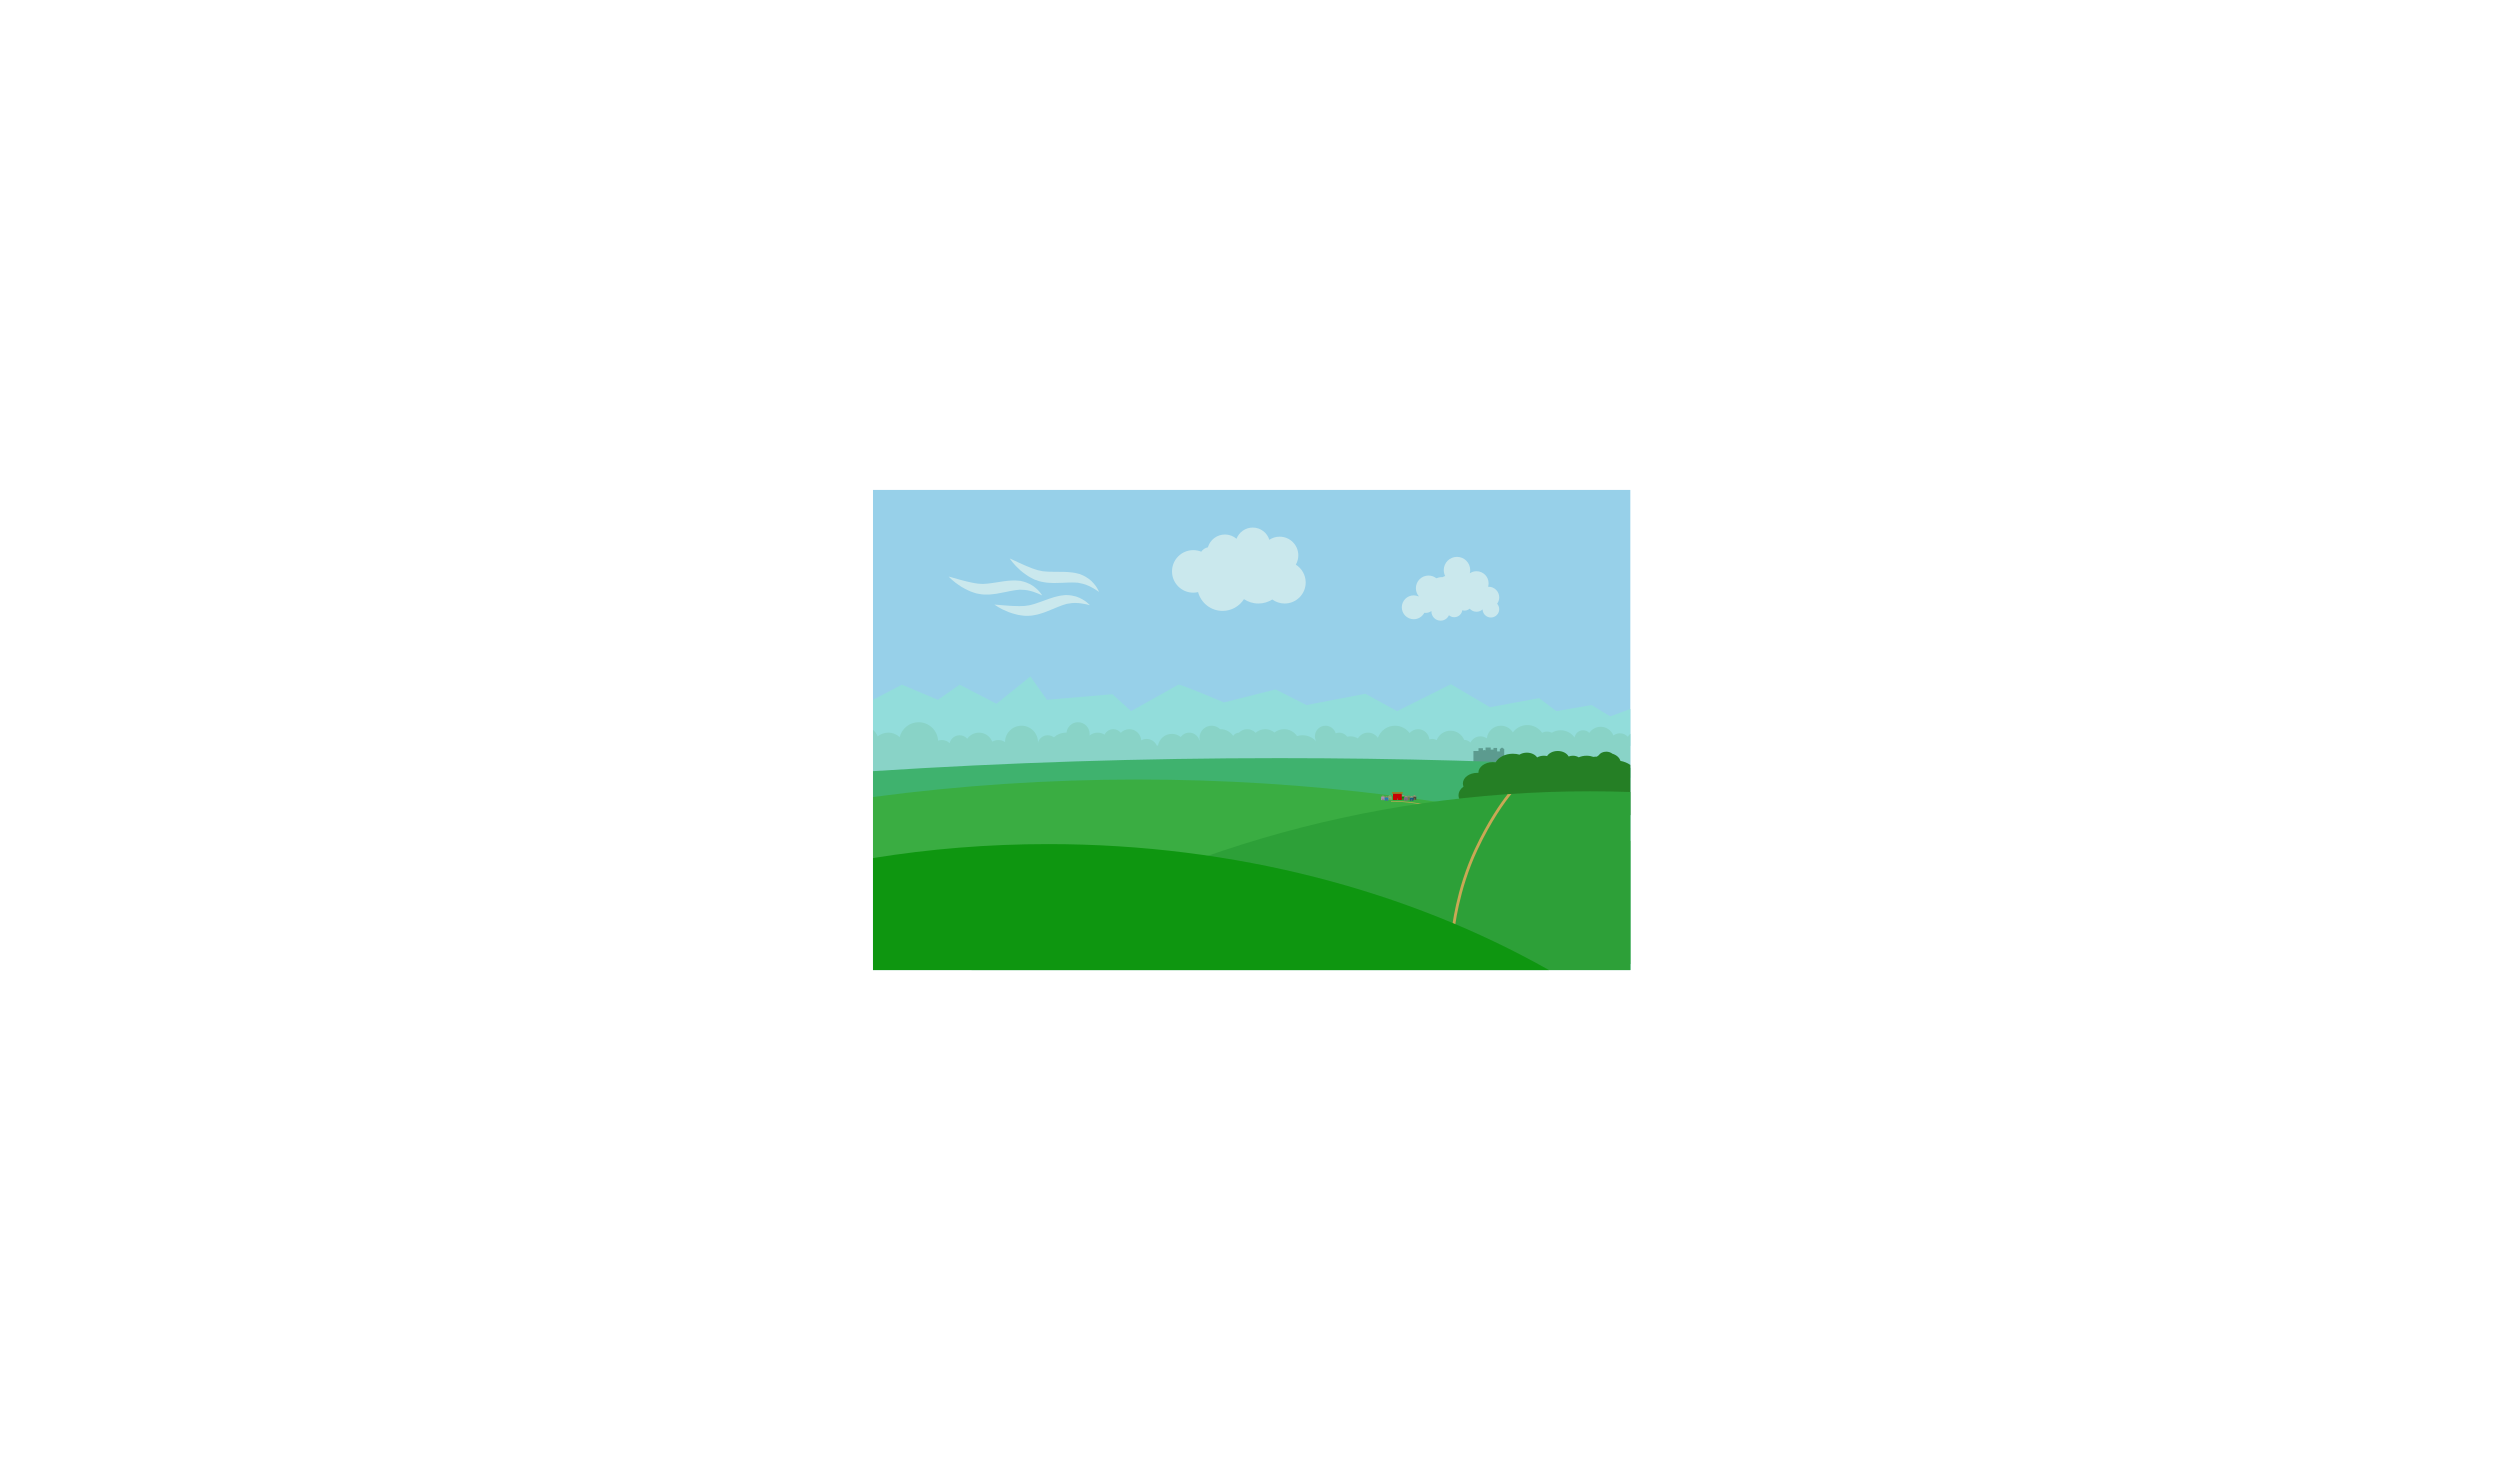 <?xml version="1.0" encoding="utf-8"?>
<!-- Generator: Adobe Illustrator 17.0.0, SVG Export Plug-In . SVG Version: 6.00 Build 0)  -->
<!DOCTYPE svg PUBLIC "-//W3C//DTD SVG 1.1//EN" "http://www.w3.org/Graphics/SVG/1.1/DTD/svg11.dtd">
<svg version="1.1" id="Layer_1" xmlns="http://www.w3.org/2000/svg" xmlns:xlink="http://www.w3.org/1999/xlink" x="0px" y="0px"
	 width="960px" height="560px" viewBox="0 0 960 560" enable-background="new 0 0 960 560" xml:space="preserve">
<rect x="335.228" y="188.132" fill="#97D0E9" width="290.817" height="184.368"/>
<path fill="#92DDDB" d="M335.228,268.739l11.105-5.833l13.833,5.833l8.333-5.833l14.167,7.333l13-10.5l6.333,9l25.167-2.167
	l7.167,6.5c0,0,17.5-9.833,18.167-10.167c0.667-0.333,17.5,6.833,17.5,6.833l19.833-5l11.833,6l22.667-4.333l12.167,6.667
	l20.667-10.333l15,8.833l18.833-3.5l6.667,5l13.5-2.333l7.167,4.333l7.712-2.833v14.167H335.228V268.739z"/>
<path fill="#89D3C7" d="M335.228,298.667h290.817v-16.907c-0.365,0.341-0.686,0.729-0.938,1.164c-0.768-0.82-1.852-1.34-3.065-1.34
	c-0.939,0-1.797,0.318-2.497,0.838c-0.766-1.951-2.655-3.338-4.878-3.338c-1.823,0-3.426,0.93-4.367,2.341
	c-0.605-0.62-1.448-1.007-2.383-1.007c-1.654,0-3.016,1.207-3.278,2.787c-1.186-1.684-3.141-2.787-5.356-2.787
	c-1.236,0-2.388,0.349-3.374,0.943c-0.566-0.275-1.194-0.443-1.866-0.443c-0.678,0-1.31,0.171-1.88,0.451
	c-1.251-1.783-3.319-2.951-5.662-2.951c-2.285,0-4.305,1.113-5.564,2.821c-0.955-1.541-2.656-2.571-4.602-2.571
	c-2.805,0-5.112,2.132-5.389,4.865c-0.699-0.489-1.547-0.781-2.465-0.781c-1.677,0-3.114,0.967-3.827,2.364
	c-0.633-0.607-1.48-0.984-2.418-1.018c-0.854-2.062-2.884-3.513-5.255-3.513c-2.4,0-4.449,1.489-5.284,3.592
	c-0.518-0.263-1.095-0.426-1.716-0.426c-0.388,0-0.755,0.075-1.107,0.183c-0.225-2.205-2.066-3.933-4.33-3.933
	c-1.303,0-2.46,0.581-3.262,1.485c-1.273-1.708-3.302-2.819-5.595-2.819c-3.039,0-5.617,1.945-6.577,4.655
	c-0.826-1.2-2.207-1.989-3.774-1.989c-1.661,0-3.103,0.892-3.906,2.215c-0.831-0.504-1.802-0.799-2.844-0.799
	c-0.433,0-0.853,0.055-1.257,0.15c-0.698-0.946-1.811-1.566-3.077-1.566c-0.478,0-0.931,0.098-1.354,0.258
	c-0.502-1.687-2.046-2.925-3.896-2.925c-2.255,0-4.083,1.828-4.083,4.083c0,0.702,0.193,1.353,0.506,1.93
	c-1.296-1.437-3.167-2.346-5.256-2.346c-0.733,0-1.44,0.111-2.104,0.318c-1.078-1.599-2.905-2.651-4.979-2.651
	c-1.395,0-2.676,0.48-3.694,1.279c-0.966-0.799-2.205-1.279-3.556-1.279c-1.408,0-2.691,0.526-3.674,1.386
	c-0.817-0.851-1.961-1.386-3.234-1.386c-1.253,0-2.384,0.516-3.199,1.344c-0.913,0.035-1.712,0.508-2.186,1.223
	c-1.067-1.55-2.852-2.567-4.875-2.567c-0.048,0-0.095,0.006-0.143,0.007c-0.841-0.827-1.992-1.341-3.265-1.341
	c-2.573,0-4.658,2.086-4.658,4.658c0,0.327,0.035,0.645,0.099,0.953c-0.041,0.009-0.078,0.027-0.119,0.037
	c-0.483-1.716-2.043-2.982-3.914-2.982c-1.345,0-2.529,0.659-3.273,1.663c-0.929-0.748-2.108-1.198-3.394-1.198
	c-2.669,0-4.882,1.932-5.329,4.473h-0.479c-0.675-1.484-2.163-2.521-3.9-2.521c-0.755,0-1.454,0.212-2.07,0.554
	c-0.147-2.399-2.12-4.304-4.555-4.304c-1.286,0-2.445,0.533-3.277,1.387c-0.688-0.84-1.719-1.387-2.89-1.387
	c-1.475,0-2.738,0.859-3.35,2.097c-0.773-0.476-1.675-0.764-2.65-0.764c-1.196,0-2.281,0.43-3.149,1.122
	c0.032-0.216,0.066-0.432,0.066-0.657c0-2.466-1.999-4.465-4.465-4.465c-2.31,0-4.187,1.76-4.419,4.008
	c-0.055-0.001-0.109-0.008-0.164-0.008c-1.805,0-3.447,0.685-4.694,1.801c-0.658-0.496-1.467-0.801-2.354-0.801
	c-1.773,0-3.254,1.182-3.744,2.795c0.001-0.043,0.007-0.085,0.007-0.128c0-3.498-2.836-6.333-6.333-6.333
	c-3.478,0-6.298,2.804-6.33,6.274c-0.745-0.486-1.631-0.774-2.586-0.774c-0.844,0-1.626,0.239-2.313,0.625
	c-0.811-2.026-2.789-3.458-5.104-3.458c-1.86,0-3.501,0.926-4.496,2.339c-0.72-0.815-1.761-1.339-2.934-1.339
	c-1.859,0-3.407,1.295-3.816,3.029c-0.789-0.736-1.84-1.196-3.004-1.196c-0.506,0-0.984,0.103-1.437,0.26
	c-0.213-3.952-3.475-7.093-7.479-7.093c-3.526,0-6.476,2.437-7.277,5.716c-1.157-1.062-2.695-1.716-4.389-1.716
	c-1.545,0-2.961,0.541-4.077,1.441c-0.373-0.992-0.996-1.854-1.779-2.538V298.667z"/>
<polygon fill="#5C9B8F" points="575.932,287.646 575.932,288.542 574.89,288.542 574.89,287.208 573.495,287.208 573.495,287.854 
	572.432,287.854 572.432,287.042 570.453,287.042 570.453,288.146 569.969,288 569.453,288.146 569.453,287.313 567.745,287.313 
	567.745,288.375 565.797,288.375 565.797,293.5 567.745,293.5 568.078,293.5 569.12,293.5 569.453,293.5 570.453,293.5 
	570.682,293.5 572.078,293.5 572.432,293.5 573.495,293.5 573.807,293.5 574.64,293.5 574.89,293.5 575.932,293.5 576.453,293.5 
	577.62,293.5 577.62,287.646 576.781,287.042 "/>
<path fill="#3FB26E" d="M626.045,294.858c-44.626-2.472-89.575-3.733-134.818-3.733c-52.41,0-104.425,1.685-155.999,4.995v76.38
	h290.817V294.858z"/>
<path fill="#3AAD42" d="M626.045,322.91c-60.488-15.383-123.85-23.569-189.125-23.569c-34.479,0-68.421,2.296-101.692,6.715v64.11
	h290.817V322.91z"/>
<path fill="#CAE8ED" d="M497.591,216.824c0.608-1.053,0.961-2.271,0.961-3.574c0-3.958-3.208-7.167-7.167-7.167
	c-1.466,0-2.828,0.442-3.963,1.197c-0.84-2.72-3.374-4.697-6.37-4.697c-2.851,0-5.276,1.793-6.229,4.309
	c-1.194-1.022-2.742-1.643-4.437-1.643c-3.107,0-5.726,2.076-6.555,4.914c-1.055,0.211-1.96,0.83-2.552,1.684
	c-0.946-0.383-1.977-0.598-3.06-0.598c-4.51,0-8.167,3.656-8.167,8.167c0,4.51,3.656,8.167,8.167,8.167
	c0.635,0,1.251-0.08,1.844-0.217c1.117,4.154,4.899,7.217,9.406,7.217c3.452,0,6.477-1.799,8.21-4.505
	c1.592,1.054,3.499,1.671,5.551,1.671c1.963,0,3.789-0.57,5.337-1.542c1.332,0.966,2.964,1.542,4.735,1.542
	c4.464,0,8.083-3.619,8.083-8.083C501.385,220.78,499.867,218.254,497.591,216.824z"/>
<path fill="#CAE8ED" d="M575.706,229.394c0-2.255-1.828-4.083-4.083-4.083c-0.066,0-0.131,0.007-0.197,0.01
	c0.127-0.423,0.197-0.87,0.197-1.334c0-2.56-2.075-4.635-4.635-4.635c-0.957,0-1.846,0.29-2.584,0.787
	c0.098-0.394,0.156-0.804,0.156-1.228c0-2.804-2.273-5.077-5.077-5.077c-2.804,0-5.077,2.273-5.077,5.077
	c0,0.819,0.199,1.59,0.543,2.276c-0.352,0.104-0.683,0.254-0.991,0.439c-0.072-0.003-0.142-0.011-0.215-0.011
	c-0.775,0-1.514,0.156-2.188,0.434c-0.826-0.65-1.866-1.041-2.998-1.041c-2.682,0-4.856,2.174-4.856,4.856
	c0,1.17,0.414,2.243,1.103,3.081c-0.024,0.024-0.046,0.051-0.069,0.076c-0.569-0.254-1.198-0.398-1.862-0.398
	c-2.529,0-4.58,2.051-4.58,4.58c0,2.529,2.05,4.58,4.58,4.58c1.767,0,3.298-1.002,4.061-2.468c0.17,0.024,0.342,0.04,0.518,0.04
	c0.834,0,1.603-0.276,2.226-0.736c-0.003,0.062-0.019,0.121-0.019,0.185c0,1.95,1.581,3.532,3.531,3.532
	c1.433,0,2.661-0.857,3.214-2.084c0.549,0.467,1.251,0.759,2.028,0.759c1.58,0,2.875-1.168,3.099-2.686
	c0.278,0.087,0.567,0.148,0.874,0.148c0.751,0,1.429-0.291,1.947-0.757c0.647,0.73,1.581,1.199,2.633,1.199
	c0.896,0,1.705-0.344,2.328-0.894c0.053,1.721,1.457,3.102,3.191,3.102c1.768,0,3.2-1.433,3.2-3.2c0-0.808-0.309-1.537-0.803-2.1
	C575.405,231.14,575.706,230.303,575.706,229.394z"/>
<g>
	<path fill="#CAE8ED" d="M381.875,232.165c0,0,0.609,0.047,1.676,0.129c0.523,0.044,1.157,0.097,1.885,0.158
		c0.719,0.074,1.537,0.094,2.405,0.174c0.874,0.026,1.809,0.121,2.78,0.108c0.485-0.011,0.985,0.055,1.479,0.003
		c0.247-0.011,0.497-0.023,0.749-0.034c0.204-0.006,0.41-0.012,0.617-0.019c0.552-0.089,1.114-0.165,1.684-0.238
		c0.308-0.024,0.523-0.104,0.751-0.173c0.228-0.07,0.459-0.125,0.689-0.185c0.44-0.085,0.972-0.294,1.494-0.46
		c0.52-0.16,1.047-0.333,1.586-0.55c1.067-0.371,2.178-0.811,3.296-1.187c0.574-0.195,1.145-0.382,1.713-0.554
		c0.581-0.164,1.182-0.314,1.762-0.447c0.564-0.154,1.206-0.208,1.79-0.285l0.442-0.05l0.218-0.024l0.108-0.012l0.027-0.003
		l0.149-0.015l0.012,0l0.049,0.002c0.263,0.012,0.523,0.023,0.78,0.034c0.94-0.001,2.227,0.26,3.172,0.519
		c0.462,0.173,0.9,0.33,1.307,0.495c0.403,0.176,0.763,0.394,1.105,0.57c0.687,0.348,1.218,0.777,1.653,1.1
		c0.859,0.68,1.243,1.176,1.243,1.176s-0.149-0.04-0.428-0.115c-0.27-0.085-0.688-0.16-1.189-0.285
		c-0.512-0.098-1.124-0.225-1.819-0.309c-0.692-0.109-1.472-0.127-2.29-0.158c-0.819,0.057-1.463,0.029-2.56,0.259
		c-0.253,0.041-0.51,0.083-0.77,0.125l-0.049,0.008l-0.012,0.002c0.268-0.026,0.068-0.005,0.125-0.01l-0.021,0.007l-0.085,0.028
		l-0.17,0.056l-0.342,0.111c-0.459,0.168-0.915,0.238-1.402,0.464c-0.484,0.188-0.976,0.379-1.475,0.572
		c-0.508,0.226-1.025,0.441-1.549,0.651c-1.067,0.459-2.164,0.902-3.336,1.33c-0.569,0.214-1.174,0.402-1.79,0.578
		c-0.61,0.181-1.197,0.352-1.912,0.465l-1.02,0.175c-0.339,0.052-0.686,0.11-0.954,0.1c-0.574,0.016-1.141,0.029-1.7,0.026
		l-0.168,0.005l-0.028-0.003l-0.057-0.007l-0.113-0.013l-0.225-0.026l-0.446-0.052c-0.294-0.039-0.586-0.078-0.875-0.116
		c-0.581-0.064-1.114-0.212-1.644-0.337c-1.062-0.227-2.009-0.585-2.888-0.884c-1.728-0.686-3.097-1.377-4.017-1.944
		c-0.467-0.259-0.814-0.521-1.055-0.675C381.996,232.264,381.875,232.165,381.875,232.165z"/>
</g>
<g>
	<path fill="#CAE8ED" d="M364.29,221.394c0,0,0.589,0.163,1.62,0.448c0.504,0.143,1.117,0.317,1.82,0.517
		c0.691,0.21,1.491,0.387,2.326,0.632c0.853,0.193,1.752,0.465,2.708,0.64c0.478,0.082,0.956,0.243,1.451,0.287
		c0.244,0.036,0.492,0.073,0.741,0.11c0.201,0.033,0.404,0.066,0.609,0.1c0.559,0.018,1.125,0.052,1.698,0.09
		c0.307,0.036,0.533-0.002,0.77-0.025c0.238-0.025,0.474-0.035,0.712-0.05c0.448,0.001,1.01-0.102,1.554-0.165
		c0.541-0.057,1.091-0.126,1.662-0.236c1.119-0.159,2.293-0.378,3.462-0.533c0.6-0.081,1.197-0.155,1.787-0.215
		c0.602-0.05,1.221-0.082,1.815-0.1c0.583-0.043,1.224,0.028,1.811,0.064l0.443,0.035l0.219,0.018l0.109,0.009l0.027,0.002
		l0.15,0.014l0.012,0.003l0.048,0.011c0.256,0.062,0.509,0.123,0.758,0.183c0.923,0.18,2.136,0.682,3.013,1.118
		c0.42,0.258,0.82,0.496,1.188,0.737c0.362,0.25,0.673,0.533,0.975,0.771c0.608,0.474,1.046,0.996,1.412,1.397
		c0.712,0.832,0.995,1.393,0.995,1.393s-0.138-0.068-0.398-0.195c-0.249-0.136-0.644-0.289-1.112-0.507
		c-0.484-0.194-1.06-0.437-1.726-0.653c-0.658-0.24-1.421-0.407-2.217-0.594c-0.815-0.101-1.441-0.252-2.563-0.237
		c-0.257-0.008-0.517-0.017-0.78-0.025l-0.049-0.002l-0.012,0c0.268,0.026,0.068,0.008,0.125,0.014l-0.022,0.003l-0.089,0.011
		l-0.178,0.022l-0.357,0.044c-0.483,0.077-0.943,0.058-1.465,0.186c-0.511,0.092-1.031,0.185-1.557,0.279
		c-0.542,0.124-1.091,0.236-1.645,0.342c-1.135,0.246-2.297,0.47-3.529,0.666c-0.6,0.101-1.229,0.17-1.867,0.224
		c-0.633,0.06-1.242,0.115-1.966,0.089l-1.035-0.024c-0.343-0.014-0.695-0.024-0.956-0.085c-0.566-0.094-1.125-0.191-1.673-0.3
		l-0.166-0.028l-0.027-0.009l-0.054-0.017l-0.108-0.034l-0.216-0.069l-0.428-0.137c-0.282-0.095-0.56-0.189-0.836-0.281
		c-0.558-0.175-1.053-0.422-1.549-0.646c-0.999-0.427-1.86-0.959-2.664-1.421c-1.565-1.005-2.776-1.945-3.57-2.678
		c-0.408-0.344-0.699-0.667-0.905-0.865C364.39,221.514,364.29,221.394,364.29,221.394z"/>
</g>
<g>
	<path fill="#CAE8ED" d="M387.738,214.442c0,0,0.556,0.255,1.528,0.7c0.475,0.222,1.052,0.491,1.714,0.799
		c0.649,0.317,1.41,0.619,2.197,0.994c0.811,0.326,1.656,0.738,2.572,1.062c0.459,0.157,0.906,0.392,1.386,0.514
		c0.236,0.075,0.474,0.15,0.714,0.226c0.193,0.065,0.389,0.13,0.586,0.196c0.549,0.107,1.103,0.23,1.662,0.358
		c0.298,0.084,0.527,0.083,0.764,0.097c0.239,0.013,0.474,0.041,0.711,0.064c0.442,0.072,1.013,0.06,1.561,0.084
		c0.543,0.03,1.098,0.049,1.679,0.031c1.13,0.021,2.324-0.009,3.503,0.024c0.606,0.015,1.206,0.037,1.798,0.072
		c0.602,0.047,1.218,0.113,1.808,0.189c0.582,0.051,1.204,0.222,1.778,0.351l0.432,0.105l0.213,0.052l0.106,0.026l0.026,0.007
		l0.146,0.038l0.011,0.005l0.046,0.019c0.243,0.102,0.483,0.202,0.72,0.302c0.883,0.324,2,1.013,2.797,1.582
		c0.374,0.321,0.731,0.62,1.056,0.916c0.318,0.305,0.58,0.633,0.84,0.917c0.525,0.564,0.875,1.149,1.172,1.603
		c0.571,0.935,0.76,1.533,0.76,1.533s-0.126-0.089-0.362-0.256c-0.224-0.174-0.59-0.388-1.018-0.678
		c-0.447-0.269-0.977-0.599-1.6-0.919c-0.612-0.341-1.338-0.628-2.095-0.939c-0.789-0.229-1.383-0.478-2.492-0.642
		c-0.252-0.049-0.507-0.098-0.766-0.149l-0.048-0.01l-0.012-0.002c0.261,0.068,0.066,0.019,0.121,0.034l-0.022-0.001l-0.089-0.003
		l-0.179-0.006l-0.359-0.013c-0.489-0.001-0.941-0.092-1.476-0.049c-0.519,0.009-1.047,0.018-1.582,0.028
		c-0.554,0.037-1.115,0.059-1.679,0.076c-1.16,0.063-2.342,0.099-3.59,0.096c-0.608,0.005-1.241-0.028-1.879-0.075
		c-0.635-0.041-1.244-0.083-1.955-0.225l-1.018-0.188c-0.336-0.068-0.682-0.134-0.93-0.235c-0.544-0.183-1.08-0.367-1.604-0.562
		l-0.16-0.054l-0.026-0.013l-0.051-0.026l-0.102-0.051l-0.202-0.102l-0.401-0.203c-0.263-0.138-0.523-0.275-0.781-0.411
		c-0.523-0.261-0.973-0.584-1.426-0.884c-0.918-0.58-1.684-1.243-2.405-1.826c-1.385-1.241-2.431-2.362-3.099-3.211
		c-0.349-0.405-0.584-0.77-0.756-0.998C387.817,214.576,387.738,214.442,387.738,214.442z"/>
</g>
<g>
	<rect x="533.015" y="305.862" fill="#90A577" width="1.411" height="1.243"/>
	<rect x="533.568" y="306.528" fill="#846B44" width="0.305" height="0.577"/>
	<polygon fill="#A09272" points="532.883,305.862 533.721,305.285 534.558,305.862 	"/>
	<rect x="530.354" y="306.002" fill="#A591BC" width="1.411" height="1.243"/>
	<rect x="530.907" y="306.668" fill="#846B44" width="0.305" height="0.577"/>
	<polygon fill="#A0967D" points="530.222,306.002 531.059,305.425 531.896,306.002 	"/>
	<rect x="531.716" y="306.195" fill="#1F7CB5" width="1.411" height="1.243"/>
	<rect x="532.269" y="306.86" fill="#846B44" width="0.305" height="0.577"/>
	<polygon fill="#8E836C" points="531.585,306.195 532.422,305.618 533.259,306.195 	"/>
	<rect x="538.066" y="305.794" fill="#008E0A" width="1.411" height="1.243"/>
	<rect x="538.619" y="306.459" fill="#846B44" width="0.305" height="0.577"/>
	<polygon fill="#A0967D" points="537.934,305.794 538.771,305.217 539.608,305.794 	"/>
	<rect x="540.278" y="305.958" fill="#688744" width="1.411" height="1.243"/>
	<rect x="540.831" y="306.624" fill="#846B44" width="0.305" height="0.577"/>
	<polygon fill="#8E836C" points="540.147,305.958 540.984,305.381 541.821,305.958 	"/>
	<rect x="542.443" y="305.862" fill="#4C4A3B" width="1.411" height="1.243"/>
	<rect x="542.996" y="306.528" fill="#846B44" width="0.305" height="0.577"/>
	<polygon fill="#A09272" points="542.311,305.862 543.148,305.285 543.985,305.862 	"/>
	<rect x="541.352" y="306.247" fill="#145F84" width="1.411" height="1.243"/>
	<rect x="541.906" y="306.912" fill="#846B44" width="0.305" height="0.577"/>
	<polygon fill="#A0967D" points="541.221,306.247 542.058,305.67 542.895,306.247 	"/>
	<rect x="539.14" y="306.127" fill="#796691" width="1.411" height="1.243"/>
	<rect x="539.693" y="306.792" fill="#846B44" width="0.305" height="0.577"/>
	<polygon fill="#A09272" points="539.008,306.127 539.845,305.549 540.682,306.127 	"/>
	<rect x="534.91" y="304.748" fill="#C60202" width="3.367" height="2.453"/>
	<rect x="534.558" y="304.219" fill="#AA7517" width="4.073" height="0.529"/>
	<rect x="536.442" y="306.624" fill="#846B44" width="0.305" height="0.577"/>
</g>
<path fill="none" stroke="#C9A855" stroke-width="0.25" stroke-miterlimit="10" d="M534.146,307.693c0,0,2.413-0.109,6.961,0.375
	c4.549,0.484,8.163,1.557,8.163,1.557"/>
<path fill="#257F25" d="M626.045,293.73c-1.05-0.736-2.345-1.283-3.797-1.548c-0.35-1.255-1.532-2.283-3.1-2.758
	c-0.582-0.477-1.414-0.782-2.35-0.782c-1.278,0-2.373,0.562-2.877,1.368c-0.272,0.166-0.518,0.353-0.739,0.556
	c-0.127-0.01-0.256-0.016-0.387-0.016c-0.323,0-0.634,0.035-0.931,0.095c-0.786-0.284-1.666-0.447-2.599-0.447
	c-1.108,0-2.141,0.228-3.029,0.618c-0.604-0.384-1.388-0.618-2.247-0.618c-0.586,0-1.137,0.109-1.621,0.3
	c-0.656-1.241-2.282-2.121-4.19-2.121c-1.822,0-3.387,0.803-4.096,1.956c-0.389-0.087-0.801-0.135-1.229-0.135
	c-0.979,0-1.879,0.247-2.598,0.659c-0.713-1.085-2.212-1.834-3.951-1.834c-1.075,0-2.059,0.287-2.823,0.761
	c-0.79-0.223-1.643-0.35-2.538-0.35c-2.998,0-5.56,1.37-6.618,3.309c-0.349-0.051-0.708-0.079-1.077-0.079
	c-3.067,0-5.553,1.841-5.553,4.111c0,0.006,0.001,0.011,0.001,0.016c-0.145-0.008-0.29-0.016-0.437-0.016
	c-3.045,0-5.513,1.828-5.513,4.082c0,0.416,0.085,0.818,0.242,1.196c-1.176,0.853-1.908,2.04-1.908,3.355
	c0,2.462,2.558,4.478,5.812,4.679c-0.009,0.104-0.021,0.208-0.021,0.314c0,2.595,2.841,4.699,6.346,4.699
	c1.61,0,3.075-0.447,4.194-1.179c0.611,1.119,2.09,1.909,3.821,1.909c1.172,0,2.227-0.364,2.978-0.945
	c1.235,1.634,3.592,2.74,6.301,2.74c1.464,0,2.824-0.325,3.962-0.879c0.351,0.085,0.725,0.132,1.115,0.132
	c0.711,0,1.372-0.155,1.929-0.419c0.556,0.46,1.355,0.755,2.254,0.755c0.829,0,1.58-0.248,2.128-0.647
	c0.271,0.11,0.577,0.178,0.908,0.178c0.764,0,1.417-0.335,1.721-0.815c1.112,1.032,2.822,1.695,4.744,1.695
	c1.833,0,3.472-0.604,4.585-1.555c0.611,0.13,1.254,0.204,1.921,0.204c2.432,0,4.568-0.928,5.808-2.329
	c0.568,0.177,1.192,0.275,1.846,0.275c1.451,0,2.739-0.488,3.612-1.246V293.73z"/>
<path fill="#2DA038" d="M626.045,372.5v-68.367c-5.163-0.178-10.347-0.274-15.554-0.274c-87.311,0-168.74,25.17-237.439,68.641
	H626.045z"/>
<path fill="#C9A855" d="M567.387,326.31c5.297-11.269,10.485-18.328,13.006-21.433c-0.487,0.033-0.977,0.058-1.464,0.092
	c-2.737,3.486-7.592,10.38-12.526,20.878c-7.438,15.822-8.92,31.094-8.934,31.247l1.084,0.1
	C558.567,357.044,560.035,341.951,567.387,326.31z"/>
<path fill="#0E9610" d="M402.49,324.133c-23.063,0-45.558,1.857-67.262,5.364V372.5H594.8
	C540.947,342.103,474.457,324.133,402.49,324.133z"/>
</svg>
